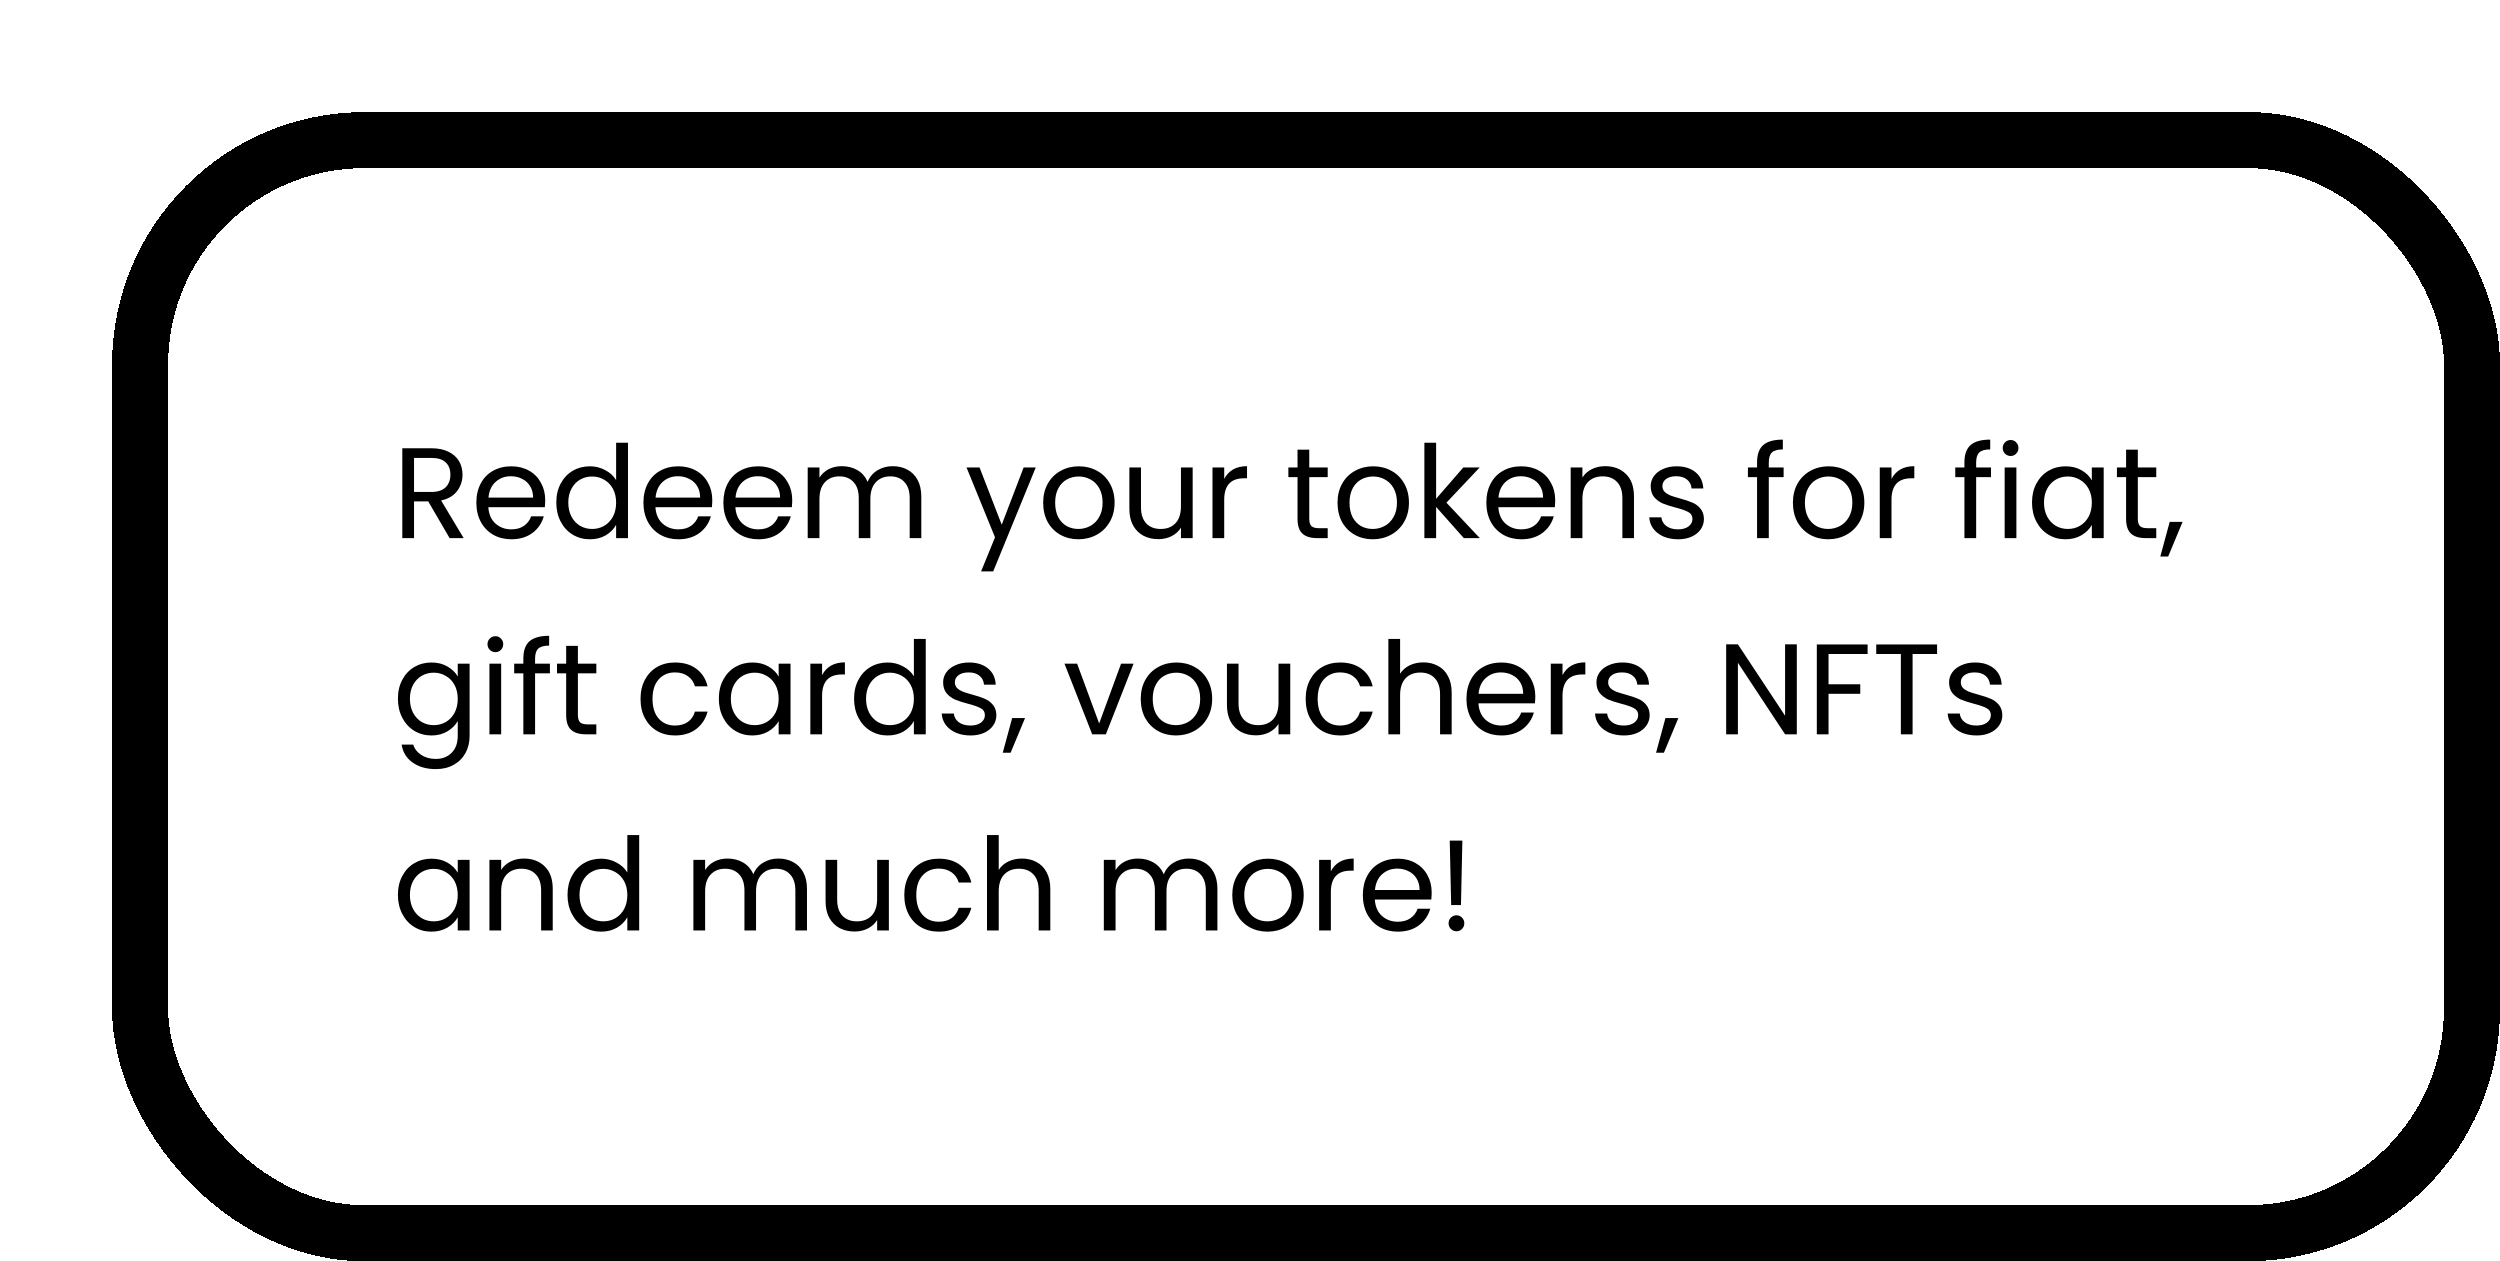<svg width="446" height="225" viewBox="0 0 446 225" fill="none" xmlns="http://www.w3.org/2000/svg">
    <g filter="url(#filter0_d_0_951)">
    <rect width="426" height="205" rx="45" fill="white" shape-rendering="crispEdges"/>
    <rect x="5" y="5" width="416" height="195" rx="40" stroke="black" stroke-width="10" shape-rendering="crispEdges"/>
    <path d="M60.212 76L56.394 69.445H53.864V76H51.771V59.969H56.946C58.157 59.969 59.177 60.176 60.005 60.59C60.848 61.004 61.477 61.564 61.891 62.269C62.305 62.974 62.512 63.779 62.512 64.684C62.512 65.788 62.19 66.762 61.546 67.605C60.917 68.448 59.967 69.008 58.694 69.284L62.719 76H60.212ZM53.864 67.766H56.946C58.081 67.766 58.932 67.49 59.499 66.938C60.066 66.371 60.35 65.619 60.35 64.684C60.35 63.733 60.066 62.997 59.499 62.476C58.947 61.955 58.096 61.694 56.946 61.694H53.864V67.766ZM77.264 69.215C77.264 69.614 77.241 70.035 77.195 70.48H67.121C67.198 71.722 67.62 72.696 68.386 73.401C69.168 74.091 70.111 74.436 71.215 74.436C72.12 74.436 72.871 74.229 73.469 73.815C74.082 73.386 74.512 72.818 74.757 72.113H77.011C76.674 73.324 75.999 74.313 74.987 75.08C73.975 75.831 72.718 76.207 71.215 76.207C70.019 76.207 68.946 75.939 67.995 75.402C67.06 74.865 66.324 74.106 65.787 73.125C65.251 72.128 64.982 70.978 64.982 69.675C64.982 68.372 65.243 67.229 65.764 66.248C66.285 65.267 67.014 64.515 67.949 63.994C68.9 63.457 69.989 63.189 71.215 63.189C72.411 63.189 73.469 63.45 74.389 63.971C75.309 64.492 76.014 65.213 76.505 66.133C77.011 67.038 77.264 68.065 77.264 69.215ZM75.102 68.778C75.102 67.981 74.926 67.298 74.573 66.731C74.221 66.148 73.737 65.711 73.124 65.42C72.526 65.113 71.859 64.96 71.123 64.96C70.065 64.96 69.16 65.297 68.409 65.972C67.673 66.647 67.251 67.582 67.144 68.778H75.102ZM79.245 69.652C79.245 68.364 79.505 67.237 80.027 66.271C80.548 65.29 81.261 64.531 82.166 63.994C83.086 63.457 84.113 63.189 85.248 63.189C86.229 63.189 87.141 63.419 87.985 63.879C88.828 64.324 89.472 64.914 89.917 65.65V58.98H92.033V76H89.917V73.631C89.503 74.382 88.889 75.003 88.077 75.494C87.264 75.969 86.314 76.207 85.225 76.207C84.106 76.207 83.086 75.931 82.166 75.379C81.261 74.827 80.548 74.053 80.027 73.056C79.505 72.059 79.245 70.925 79.245 69.652ZM89.917 69.675C89.917 68.724 89.725 67.896 89.342 67.191C88.959 66.486 88.437 65.949 87.778 65.581C87.134 65.198 86.421 65.006 85.639 65.006C84.857 65.006 84.144 65.19 83.5 65.558C82.856 65.926 82.342 66.463 81.959 67.168C81.576 67.873 81.384 68.701 81.384 69.652C81.384 70.618 81.576 71.461 81.959 72.182C82.342 72.887 82.856 73.432 83.5 73.815C84.144 74.183 84.857 74.367 85.639 74.367C86.421 74.367 87.134 74.183 87.778 73.815C88.437 73.432 88.959 72.887 89.342 72.182C89.725 71.461 89.917 70.626 89.917 69.675ZM107.07 69.215C107.07 69.614 107.047 70.035 107.001 70.48H96.927C97.004 71.722 97.425 72.696 98.192 73.401C98.974 74.091 99.917 74.436 101.021 74.436C101.925 74.436 102.677 74.229 103.275 73.815C103.888 73.386 104.317 72.818 104.563 72.113H106.817C106.479 73.324 105.805 74.313 104.793 75.08C103.781 75.831 102.523 76.207 101.021 76.207C99.825 76.207 98.751 75.939 97.801 75.402C96.865 74.865 96.129 74.106 95.593 73.125C95.056 72.128 94.788 70.978 94.788 69.675C94.788 68.372 95.049 67.229 95.57 66.248C96.091 65.267 96.82 64.515 97.755 63.994C98.706 63.457 99.794 63.189 101.021 63.189C102.217 63.189 103.275 63.45 104.195 63.971C105.115 64.492 105.82 65.213 106.311 66.133C106.817 67.038 107.07 68.065 107.07 69.215ZM104.908 68.778C104.908 67.981 104.731 67.298 104.379 66.731C104.026 66.148 103.543 65.711 102.93 65.42C102.332 65.113 101.665 64.96 100.929 64.96C99.871 64.96 98.966 65.297 98.215 65.972C97.479 66.647 97.057 67.582 96.95 68.778H104.908ZM121.333 69.215C121.333 69.614 121.31 70.035 121.264 70.48H111.19C111.266 71.722 111.688 72.696 112.455 73.401C113.237 74.091 114.18 74.436 115.284 74.436C116.188 74.436 116.94 74.229 117.538 73.815C118.151 73.386 118.58 72.818 118.826 72.113H121.08C120.742 73.324 120.068 74.313 119.056 75.08C118.044 75.831 116.786 76.207 115.284 76.207C114.088 76.207 113.014 75.939 112.064 75.402C111.128 74.865 110.392 74.106 109.856 73.125C109.319 72.128 109.051 70.978 109.051 69.675C109.051 68.372 109.311 67.229 109.833 66.248C110.354 65.267 111.082 64.515 112.018 63.994C112.968 63.457 114.057 63.189 115.284 63.189C116.48 63.189 117.538 63.45 118.458 63.971C119.378 64.492 120.083 65.213 120.574 66.133C121.08 67.038 121.333 68.065 121.333 69.215ZM119.171 68.778C119.171 67.981 118.994 67.298 118.642 66.731C118.289 66.148 117.806 65.711 117.193 65.42C116.595 65.113 115.928 64.96 115.192 64.96C114.134 64.96 113.229 65.297 112.478 65.972C111.742 66.647 111.32 67.582 111.213 68.778H119.171ZM139.252 63.166C140.234 63.166 141.108 63.373 141.874 63.787C142.641 64.186 143.247 64.791 143.691 65.604C144.136 66.417 144.358 67.406 144.358 68.571V76H142.288V68.87C142.288 67.613 141.974 66.654 141.345 65.995C140.732 65.32 139.896 64.983 138.838 64.983C137.75 64.983 136.883 65.336 136.239 66.041C135.595 66.731 135.273 67.735 135.273 69.054V76H133.203V68.87C133.203 67.613 132.889 66.654 132.26 65.995C131.647 65.32 130.811 64.983 129.753 64.983C128.665 64.983 127.798 65.336 127.154 66.041C126.51 66.731 126.188 67.735 126.188 69.054V76H124.095V63.396H126.188V65.213C126.602 64.554 127.154 64.048 127.844 63.695C128.55 63.342 129.324 63.166 130.167 63.166C131.225 63.166 132.161 63.404 132.973 63.879C133.786 64.354 134.392 65.052 134.79 65.972C135.143 65.083 135.726 64.393 136.538 63.902C137.351 63.411 138.256 63.166 139.252 63.166ZM164.779 63.396L157.189 81.934H155.027L157.511 75.862L152.428 63.396H154.751L158.707 73.608L162.617 63.396H164.779ZM172.38 76.207C171.2 76.207 170.126 75.939 169.16 75.402C168.21 74.865 167.458 74.106 166.906 73.125C166.37 72.128 166.101 70.978 166.101 69.675C166.101 68.387 166.377 67.252 166.929 66.271C167.497 65.274 168.263 64.515 169.229 63.994C170.195 63.457 171.276 63.189 172.472 63.189C173.668 63.189 174.749 63.457 175.715 63.994C176.681 64.515 177.44 65.267 177.992 66.248C178.56 67.229 178.843 68.372 178.843 69.675C178.843 70.978 178.552 72.128 177.969 73.125C177.402 74.106 176.628 74.865 175.646 75.402C174.665 75.939 173.576 76.207 172.38 76.207ZM172.38 74.367C173.132 74.367 173.837 74.191 174.496 73.838C175.156 73.485 175.685 72.956 176.083 72.251C176.497 71.546 176.704 70.687 176.704 69.675C176.704 68.663 176.505 67.804 176.106 67.099C175.708 66.394 175.186 65.872 174.542 65.535C173.898 65.182 173.201 65.006 172.449 65.006C171.683 65.006 170.977 65.182 170.333 65.535C169.705 65.872 169.199 66.394 168.815 67.099C168.432 67.804 168.24 68.663 168.24 69.675C168.24 70.702 168.424 71.569 168.792 72.274C169.176 72.979 169.682 73.508 170.31 73.861C170.939 74.198 171.629 74.367 172.38 74.367ZM192.773 63.396V76H190.68V74.137C190.282 74.781 189.722 75.287 189.001 75.655C188.296 76.008 187.514 76.184 186.655 76.184C185.674 76.184 184.792 75.985 184.01 75.586C183.228 75.172 182.607 74.559 182.147 73.746C181.703 72.933 181.48 71.944 181.48 70.779V63.396H183.55V70.503C183.55 71.745 183.865 72.703 184.493 73.378C185.122 74.037 185.981 74.367 187.069 74.367C188.189 74.367 189.07 74.022 189.714 73.332C190.358 72.642 190.68 71.638 190.68 70.319V63.396H192.773ZM198.4 65.443C198.768 64.722 199.289 64.163 199.964 63.764C200.654 63.365 201.49 63.166 202.471 63.166V65.328H201.919C199.573 65.328 198.4 66.601 198.4 69.146V76H196.307V63.396H198.4V65.443ZM213.572 65.121V72.55C213.572 73.163 213.702 73.6 213.963 73.861C214.224 74.106 214.676 74.229 215.32 74.229H216.861V76H214.975C213.81 76 212.936 75.732 212.353 75.195C211.77 74.658 211.479 73.777 211.479 72.55V65.121H209.846V63.396H211.479V60.222H213.572V63.396H216.861V65.121H213.572ZM224.894 76.207C223.713 76.207 222.64 75.939 221.674 75.402C220.723 74.865 219.972 74.106 219.42 73.125C218.883 72.128 218.615 70.978 218.615 69.675C218.615 68.387 218.891 67.252 219.443 66.271C220.01 65.274 220.777 64.515 221.743 63.994C222.709 63.457 223.79 63.189 224.986 63.189C226.182 63.189 227.263 63.457 228.229 63.994C229.195 64.515 229.954 65.267 230.506 66.248C231.073 67.229 231.357 68.372 231.357 69.675C231.357 70.978 231.066 72.128 230.483 73.125C229.916 74.106 229.141 74.865 228.16 75.402C227.179 75.939 226.09 76.207 224.894 76.207ZM224.894 74.367C225.645 74.367 226.351 74.191 227.01 73.838C227.669 73.485 228.198 72.956 228.597 72.251C229.011 71.546 229.218 70.687 229.218 69.675C229.218 68.663 229.019 67.804 228.62 67.099C228.221 66.394 227.7 65.872 227.056 65.535C226.412 65.182 225.714 65.006 224.963 65.006C224.196 65.006 223.491 65.182 222.847 65.535C222.218 65.872 221.712 66.394 221.329 67.099C220.946 67.804 220.754 68.663 220.754 69.675C220.754 70.702 220.938 71.569 221.306 72.274C221.689 72.979 222.195 73.508 222.824 73.861C223.453 74.198 224.143 74.367 224.894 74.367ZM241.147 76L236.202 70.434V76H234.109V58.98H236.202V68.985L241.055 63.396H243.976L238.042 69.675L243.999 76H241.147ZM257.446 69.215C257.446 69.614 257.423 70.035 257.377 70.48H247.303C247.379 71.722 247.801 72.696 248.568 73.401C249.35 74.091 250.293 74.436 251.397 74.436C252.301 74.436 253.053 74.229 253.651 73.815C254.264 73.386 254.693 72.818 254.939 72.113H257.193C256.855 73.324 256.181 74.313 255.169 75.08C254.157 75.831 252.899 76.207 251.397 76.207C250.201 76.207 249.127 75.939 248.177 75.402C247.241 74.865 246.505 74.106 245.969 73.125C245.432 72.128 245.164 70.978 245.164 69.675C245.164 68.372 245.424 67.229 245.946 66.248C246.467 65.267 247.195 64.515 248.131 63.994C249.081 63.457 250.17 63.189 251.397 63.189C252.593 63.189 253.651 63.45 254.571 63.971C255.491 64.492 256.196 65.213 256.687 66.133C257.193 67.038 257.446 68.065 257.446 69.215ZM255.284 68.778C255.284 67.981 255.107 67.298 254.755 66.731C254.402 66.148 253.919 65.711 253.306 65.42C252.708 65.113 252.041 64.96 251.305 64.96C250.247 64.96 249.342 65.297 248.591 65.972C247.855 66.647 247.433 67.582 247.326 68.778H255.284ZM266.35 63.166C267.883 63.166 269.125 63.634 270.076 64.569C271.026 65.489 271.502 66.823 271.502 68.571V76H269.432V68.87C269.432 67.613 269.117 66.654 268.489 65.995C267.86 65.32 267.001 64.983 265.913 64.983C264.809 64.983 263.927 65.328 263.268 66.018C262.624 66.708 262.302 67.712 262.302 69.031V76H260.209V63.396H262.302V65.19C262.716 64.546 263.275 64.048 263.981 63.695C264.701 63.342 265.491 63.166 266.35 63.166ZM279.382 76.207C278.416 76.207 277.55 76.046 276.783 75.724C276.017 75.387 275.411 74.927 274.966 74.344C274.522 73.746 274.276 73.064 274.23 72.297H276.392C276.454 72.926 276.745 73.439 277.266 73.838C277.803 74.237 278.501 74.436 279.359 74.436C280.157 74.436 280.785 74.26 281.245 73.907C281.705 73.554 281.935 73.11 281.935 72.573C281.935 72.021 281.69 71.615 281.199 71.354C280.709 71.078 279.95 70.81 278.922 70.549C277.987 70.304 277.22 70.058 276.622 69.813C276.04 69.552 275.534 69.177 275.104 68.686C274.69 68.18 274.483 67.521 274.483 66.708C274.483 66.064 274.675 65.474 275.058 64.937C275.442 64.4 275.986 63.979 276.691 63.672C277.397 63.35 278.202 63.189 279.106 63.189C280.502 63.189 281.629 63.542 282.487 64.247C283.346 64.952 283.806 65.918 283.867 67.145H281.774C281.728 66.486 281.46 65.957 280.969 65.558C280.494 65.159 279.85 64.96 279.037 64.96C278.286 64.96 277.688 65.121 277.243 65.443C276.799 65.765 276.576 66.187 276.576 66.708C276.576 67.122 276.707 67.467 276.967 67.743C277.243 68.004 277.581 68.218 277.979 68.387C278.393 68.54 278.961 68.717 279.681 68.916C280.586 69.161 281.322 69.407 281.889 69.652C282.457 69.882 282.94 70.235 283.338 70.71C283.752 71.185 283.967 71.806 283.982 72.573C283.982 73.263 283.791 73.884 283.407 74.436C283.024 74.988 282.48 75.425 281.774 75.747C281.084 76.054 280.287 76.207 279.382 76.207ZM298.198 65.121H295.553V76H293.46V65.121H291.827V63.396H293.46V62.499C293.46 61.088 293.82 60.061 294.541 59.417C295.277 58.758 296.45 58.428 298.06 58.428V60.176C297.14 60.176 296.488 60.36 296.105 60.728C295.737 61.081 295.553 61.671 295.553 62.499V63.396H298.198V65.121ZM306.135 76.207C304.955 76.207 303.881 75.939 302.915 75.402C301.965 74.865 301.213 74.106 300.661 73.125C300.125 72.128 299.856 70.978 299.856 69.675C299.856 68.387 300.132 67.252 300.684 66.271C301.252 65.274 302.018 64.515 302.984 63.994C303.95 63.457 305.031 63.189 306.227 63.189C307.423 63.189 308.504 63.457 309.47 63.994C310.436 64.515 311.195 65.267 311.747 66.248C312.315 67.229 312.598 68.372 312.598 69.675C312.598 70.978 312.307 72.128 311.724 73.125C311.157 74.106 310.383 74.865 309.401 75.402C308.42 75.939 307.331 76.207 306.135 76.207ZM306.135 74.367C306.887 74.367 307.592 74.191 308.251 73.838C308.911 73.485 309.44 72.956 309.838 72.251C310.252 71.546 310.459 70.687 310.459 69.675C310.459 68.663 310.26 67.804 309.861 67.099C309.463 66.394 308.941 65.872 308.297 65.535C307.653 65.182 306.956 65.006 306.204 65.006C305.438 65.006 304.732 65.182 304.088 65.535C303.46 65.872 302.954 66.394 302.57 67.099C302.187 67.804 301.995 68.663 301.995 69.675C301.995 70.702 302.179 71.569 302.547 72.274C302.931 72.979 303.437 73.508 304.065 73.861C304.694 74.198 305.384 74.367 306.135 74.367ZM317.443 65.443C317.811 64.722 318.332 64.163 319.007 63.764C319.697 63.365 320.533 63.166 321.514 63.166V65.328H320.962C318.616 65.328 317.443 66.601 317.443 69.146V76H315.35V63.396H317.443V65.443ZM335.191 65.121H332.546V76H330.453V65.121H328.82V63.396H330.453V62.499C330.453 61.088 330.813 60.061 331.534 59.417C332.27 58.758 333.443 58.428 335.053 58.428V60.176C334.133 60.176 333.481 60.36 333.098 60.728C332.73 61.081 332.546 61.671 332.546 62.499V63.396H335.191V65.121ZM338.712 61.349C338.314 61.349 337.976 61.211 337.7 60.935C337.424 60.659 337.286 60.322 337.286 59.923C337.286 59.524 337.424 59.187 337.7 58.911C337.976 58.635 338.314 58.497 338.712 58.497C339.096 58.497 339.418 58.635 339.678 58.911C339.954 59.187 340.092 59.524 340.092 59.923C340.092 60.322 339.954 60.659 339.678 60.935C339.418 61.211 339.096 61.349 338.712 61.349ZM339.724 63.396V76H337.631V63.396H339.724ZM342.51 69.652C342.51 68.364 342.77 67.237 343.292 66.271C343.813 65.29 344.526 64.531 345.431 63.994C346.351 63.457 347.37 63.189 348.49 63.189C349.594 63.189 350.552 63.427 351.365 63.902C352.177 64.377 352.783 64.975 353.182 65.696V63.396H355.298V76H353.182V73.654C352.768 74.39 352.147 75.003 351.319 75.494C350.506 75.969 349.555 76.207 348.467 76.207C347.347 76.207 346.335 75.931 345.431 75.379C344.526 74.827 343.813 74.053 343.292 73.056C342.77 72.059 342.51 70.925 342.51 69.652ZM353.182 69.675C353.182 68.724 352.99 67.896 352.607 67.191C352.223 66.486 351.702 65.949 351.043 65.581C350.399 65.198 349.686 65.006 348.904 65.006C348.122 65.006 347.409 65.19 346.765 65.558C346.121 65.926 345.607 66.463 345.224 67.168C344.84 67.873 344.649 68.701 344.649 69.652C344.649 70.618 344.84 71.461 345.224 72.182C345.607 72.887 346.121 73.432 346.765 73.815C347.409 74.183 348.122 74.367 348.904 74.367C349.686 74.367 350.399 74.183 351.043 73.815C351.702 73.432 352.223 72.887 352.607 72.182C352.99 71.461 353.182 70.626 353.182 69.675ZM361.387 65.121V72.55C361.387 73.163 361.518 73.6 361.778 73.861C362.039 74.106 362.491 74.229 363.135 74.229H364.676V76H362.79C361.625 76 360.751 75.732 360.168 75.195C359.586 74.658 359.294 73.777 359.294 72.55V65.121H357.661V63.396H359.294V60.222H361.387V63.396H364.676V65.121H361.387ZM369.374 73.102L366.798 79.289H365.395L367.074 73.102H369.374ZM56.969 98.189C58.058 98.189 59.008 98.427 59.821 98.902C60.649 99.377 61.262 99.975 61.661 100.696V98.396H63.777V111.276C63.777 112.426 63.532 113.446 63.041 114.335C62.55 115.24 61.845 115.945 60.925 116.451C60.02 116.957 58.962 117.21 57.751 117.21C56.095 117.21 54.715 116.819 53.611 116.037C52.507 115.255 51.855 114.189 51.656 112.84H53.726C53.956 113.607 54.431 114.22 55.152 114.68C55.873 115.155 56.739 115.393 57.751 115.393C58.901 115.393 59.836 115.033 60.557 114.312C61.293 113.591 61.661 112.579 61.661 111.276V108.631C61.247 109.367 60.634 109.98 59.821 110.471C59.008 110.962 58.058 111.207 56.969 111.207C55.85 111.207 54.83 110.931 53.91 110.379C53.005 109.827 52.292 109.053 51.771 108.056C51.25 107.059 50.989 105.925 50.989 104.652C50.989 103.364 51.25 102.237 51.771 101.271C52.292 100.29 53.005 99.531 53.91 98.994C54.83 98.457 55.85 98.189 56.969 98.189ZM61.661 104.675C61.661 103.724 61.469 102.896 61.086 102.191C60.703 101.486 60.181 100.949 59.522 100.581C58.878 100.198 58.165 100.006 57.383 100.006C56.601 100.006 55.888 100.19 55.244 100.558C54.6 100.926 54.086 101.463 53.703 102.168C53.32 102.873 53.128 103.701 53.128 104.652C53.128 105.618 53.32 106.461 53.703 107.182C54.086 107.887 54.6 108.432 55.244 108.815C55.888 109.183 56.601 109.367 57.383 109.367C58.165 109.367 58.878 109.183 59.522 108.815C60.181 108.432 60.703 107.887 61.086 107.182C61.469 106.461 61.661 105.626 61.661 104.675ZM68.395 96.349C67.996 96.349 67.659 96.211 67.383 95.935C67.107 95.659 66.969 95.322 66.969 94.923C66.969 94.524 67.107 94.187 67.383 93.911C67.659 93.635 67.996 93.497 68.395 93.497C68.778 93.497 69.1 93.635 69.361 93.911C69.637 94.187 69.775 94.524 69.775 94.923C69.775 95.322 69.637 95.659 69.361 95.935C69.1 96.211 68.778 96.349 68.395 96.349ZM69.407 98.396V111H67.314V98.396H69.407ZM78.103 100.121H75.458V111H73.365V100.121H71.732V98.396H73.365V97.499C73.365 96.088 73.725 95.061 74.446 94.417C75.182 93.758 76.355 93.428 77.965 93.428V95.176C77.045 95.176 76.394 95.36 76.01 95.728C75.642 96.081 75.458 96.671 75.458 97.499V98.396H78.103V100.121ZM83.097 100.121V107.55C83.097 108.163 83.227 108.6 83.487 108.861C83.748 109.106 84.201 109.229 84.844 109.229H86.385V111H84.499C83.334 111 82.46 110.732 81.877 110.195C81.295 109.658 81.004 108.777 81.004 107.55V100.121H79.371V98.396H81.004V95.222H83.097V98.396H86.385V100.121H83.097ZM94.271 104.675C94.271 103.372 94.532 102.237 95.053 101.271C95.575 100.29 96.295 99.531 97.215 98.994C98.151 98.457 99.216 98.189 100.412 98.189C101.961 98.189 103.234 98.565 104.23 99.316C105.242 100.067 105.909 101.11 106.231 102.444H103.977C103.763 101.677 103.341 101.072 102.712 100.627C102.099 100.182 101.332 99.96 100.412 99.96C99.216 99.96 98.25 100.374 97.514 101.202C96.778 102.015 96.41 103.172 96.41 104.675C96.41 106.193 96.778 107.366 97.514 108.194C98.25 109.022 99.216 109.436 100.412 109.436C101.332 109.436 102.099 109.221 102.712 108.792C103.326 108.363 103.747 107.749 103.977 106.952H106.231C105.894 108.24 105.219 109.275 104.207 110.057C103.195 110.824 101.93 111.207 100.412 111.207C99.216 111.207 98.151 110.939 97.215 110.402C96.295 109.865 95.575 109.106 95.053 108.125C94.532 107.144 94.271 105.994 94.271 104.675ZM108.242 104.652C108.242 103.364 108.503 102.237 109.024 101.271C109.545 100.29 110.258 99.531 111.163 98.994C112.083 98.457 113.103 98.189 114.222 98.189C115.326 98.189 116.284 98.427 117.097 98.902C117.91 99.377 118.515 99.975 118.914 100.696V98.396H121.03V111H118.914V108.654C118.5 109.39 117.879 110.003 117.051 110.494C116.238 110.969 115.288 111.207 114.199 111.207C113.08 111.207 112.068 110.931 111.163 110.379C110.258 109.827 109.545 109.053 109.024 108.056C108.503 107.059 108.242 105.925 108.242 104.652ZM118.914 104.675C118.914 103.724 118.722 102.896 118.339 102.191C117.956 101.486 117.434 100.949 116.775 100.581C116.131 100.198 115.418 100.006 114.636 100.006C113.854 100.006 113.141 100.19 112.497 100.558C111.853 100.926 111.339 101.463 110.956 102.168C110.573 102.873 110.381 103.701 110.381 104.652C110.381 105.618 110.573 106.461 110.956 107.182C111.339 107.887 111.853 108.432 112.497 108.815C113.141 109.183 113.854 109.367 114.636 109.367C115.418 109.367 116.131 109.183 116.775 108.815C117.434 108.432 117.956 107.887 118.339 107.182C118.722 106.461 118.914 105.626 118.914 104.675ZM126.66 100.443C127.028 99.722 127.549 99.163 128.224 98.764C128.914 98.365 129.75 98.166 130.731 98.166V100.328H130.179C127.833 100.328 126.66 101.601 126.66 104.146V111H124.567V98.396H126.66V100.443ZM132.365 104.652C132.365 103.364 132.626 102.237 133.147 101.271C133.668 100.29 134.381 99.531 135.286 98.994C136.206 98.457 137.233 98.189 138.368 98.189C139.349 98.189 140.262 98.419 141.105 98.879C141.948 99.324 142.592 99.914 143.037 100.65V93.98H145.153V111H143.037V108.631C142.623 109.382 142.01 110.003 141.197 110.494C140.384 110.969 139.434 111.207 138.345 111.207C137.226 111.207 136.206 110.931 135.286 110.379C134.381 109.827 133.668 109.053 133.147 108.056C132.626 107.059 132.365 105.925 132.365 104.652ZM143.037 104.675C143.037 103.724 142.845 102.896 142.462 102.191C142.079 101.486 141.557 100.949 140.898 100.581C140.254 100.198 139.541 100.006 138.759 100.006C137.977 100.006 137.264 100.19 136.62 100.558C135.976 100.926 135.462 101.463 135.079 102.168C134.696 102.873 134.504 103.701 134.504 104.652C134.504 105.618 134.696 106.461 135.079 107.182C135.462 107.887 135.976 108.432 136.62 108.815C137.264 109.183 137.977 109.367 138.759 109.367C139.541 109.367 140.254 109.183 140.898 108.815C141.557 108.432 142.079 107.887 142.462 107.182C142.845 106.461 143.037 105.626 143.037 104.675ZM153.152 111.207C152.186 111.207 151.32 111.046 150.553 110.724C149.786 110.387 149.181 109.927 148.736 109.344C148.291 108.746 148.046 108.064 148 107.297H150.162C150.223 107.926 150.515 108.439 151.036 108.838C151.573 109.237 152.27 109.436 153.129 109.436C153.926 109.436 154.555 109.26 155.015 108.907C155.475 108.554 155.705 108.11 155.705 107.573C155.705 107.021 155.46 106.615 154.969 106.354C154.478 106.078 153.719 105.81 152.692 105.549C151.757 105.304 150.99 105.058 150.392 104.813C149.809 104.552 149.303 104.177 148.874 103.686C148.46 103.18 148.253 102.521 148.253 101.708C148.253 101.064 148.445 100.474 148.828 99.937C149.211 99.4 149.756 98.979 150.461 98.672C151.166 98.35 151.971 98.189 152.876 98.189C154.271 98.189 155.398 98.542 156.257 99.247C157.116 99.952 157.576 100.918 157.637 102.145H155.544C155.498 101.486 155.23 100.957 154.739 100.558C154.264 100.159 153.62 99.96 152.807 99.96C152.056 99.96 151.458 100.121 151.013 100.443C150.568 100.765 150.346 101.187 150.346 101.708C150.346 102.122 150.476 102.467 150.737 102.743C151.013 103.004 151.35 103.218 151.749 103.387C152.163 103.54 152.73 103.717 153.451 103.916C154.356 104.161 155.092 104.407 155.659 104.652C156.226 104.882 156.709 105.235 157.108 105.71C157.522 106.185 157.737 106.806 157.752 107.573C157.752 108.263 157.56 108.884 157.177 109.436C156.794 109.988 156.249 110.425 155.544 110.747C154.854 111.054 154.057 111.207 153.152 111.207ZM162.869 108.102L160.293 114.289H158.89L160.569 108.102H162.869ZM176.09 109.068L180 98.396H182.231L177.286 111H174.848L169.903 98.396H172.157L176.09 109.068ZM189.788 111.207C188.607 111.207 187.534 110.939 186.568 110.402C185.617 109.865 184.866 109.106 184.314 108.125C183.777 107.128 183.509 105.978 183.509 104.675C183.509 103.387 183.785 102.252 184.337 101.271C184.904 100.274 185.671 99.515 186.637 98.994C187.603 98.457 188.684 98.189 189.88 98.189C191.076 98.189 192.157 98.457 193.123 98.994C194.089 99.515 194.848 100.267 195.4 101.248C195.967 102.229 196.251 103.372 196.251 104.675C196.251 105.978 195.959 107.128 195.377 108.125C194.809 109.106 194.035 109.865 193.054 110.402C192.072 110.939 190.984 111.207 189.788 111.207ZM189.788 109.367C190.539 109.367 191.244 109.191 191.904 108.838C192.563 108.485 193.092 107.956 193.491 107.251C193.905 106.546 194.112 105.687 194.112 104.675C194.112 103.663 193.912 102.804 193.514 102.099C193.115 101.394 192.594 100.872 191.95 100.535C191.306 100.182 190.608 100.006 189.857 100.006C189.09 100.006 188.385 100.182 187.741 100.535C187.112 100.872 186.606 101.394 186.223 102.099C185.839 102.804 185.648 103.663 185.648 104.675C185.648 105.702 185.832 106.569 186.2 107.274C186.583 107.979 187.089 108.508 187.718 108.861C188.346 109.198 189.036 109.367 189.788 109.367ZM210.18 98.396V111H208.087V109.137C207.689 109.781 207.129 110.287 206.408 110.655C205.703 111.008 204.921 111.184 204.062 111.184C203.081 111.184 202.199 110.985 201.417 110.586C200.635 110.172 200.014 109.559 199.554 108.746C199.11 107.933 198.887 106.944 198.887 105.779V98.396H200.957V105.503C200.957 106.745 201.272 107.703 201.9 108.378C202.529 109.037 203.388 109.367 204.476 109.367C205.596 109.367 206.477 109.022 207.121 108.332C207.765 107.642 208.087 106.638 208.087 105.319V98.396H210.18ZM212.932 104.675C212.932 103.372 213.193 102.237 213.714 101.271C214.236 100.29 214.956 99.531 215.876 98.994C216.812 98.457 217.877 98.189 219.073 98.189C220.622 98.189 221.895 98.565 222.891 99.316C223.903 100.067 224.57 101.11 224.892 102.444H222.638C222.424 101.677 222.002 101.072 221.373 100.627C220.76 100.182 219.993 99.96 219.073 99.96C217.877 99.96 216.911 100.374 216.175 101.202C215.439 102.015 215.071 103.172 215.071 104.675C215.071 106.193 215.439 107.366 216.175 108.194C216.911 109.022 217.877 109.436 219.073 109.436C219.993 109.436 220.76 109.221 221.373 108.792C221.987 108.363 222.408 107.749 222.638 106.952H224.892C224.555 108.24 223.88 109.275 222.868 110.057C221.856 110.824 220.591 111.207 219.073 111.207C217.877 111.207 216.812 110.939 215.876 110.402C214.956 109.865 214.236 109.106 213.714 108.125C213.193 107.144 212.932 105.994 212.932 104.675ZM233.941 98.166C234.892 98.166 235.75 98.373 236.517 98.787C237.284 99.186 237.882 99.791 238.311 100.604C238.756 101.417 238.978 102.406 238.978 103.571V111H236.908V103.87C236.908 102.613 236.594 101.654 235.965 100.995C235.336 100.32 234.478 99.983 233.389 99.983C232.285 99.983 231.403 100.328 230.744 101.018C230.1 101.708 229.778 102.712 229.778 104.031V111H227.685V93.98H229.778V100.19C230.192 99.546 230.759 99.048 231.48 98.695C232.216 98.342 233.036 98.166 233.941 98.166ZM253.897 104.215C253.897 104.614 253.874 105.035 253.828 105.48H243.754C243.831 106.722 244.252 107.696 245.019 108.401C245.801 109.091 246.744 109.436 247.848 109.436C248.753 109.436 249.504 109.229 250.102 108.815C250.715 108.386 251.145 107.818 251.39 107.113H253.644C253.307 108.324 252.632 109.313 251.62 110.08C250.608 110.831 249.351 111.207 247.848 111.207C246.652 111.207 245.579 110.939 244.628 110.402C243.693 109.865 242.957 109.106 242.42 108.125C241.883 107.128 241.615 105.978 241.615 104.675C241.615 103.372 241.876 102.229 242.397 101.248C242.918 100.267 243.647 99.515 244.582 98.994C245.533 98.457 246.621 98.189 247.848 98.189C249.044 98.189 250.102 98.45 251.022 98.971C251.942 99.492 252.647 100.213 253.138 101.133C253.644 102.038 253.897 103.065 253.897 104.215ZM251.735 103.778C251.735 102.981 251.559 102.298 251.206 101.731C250.853 101.148 250.37 100.711 249.757 100.42C249.159 100.113 248.492 99.96 247.756 99.96C246.698 99.96 245.793 100.297 245.042 100.972C244.306 101.647 243.884 102.582 243.777 103.778H251.735ZM258.753 100.443C259.121 99.722 259.642 99.163 260.317 98.764C261.007 98.365 261.842 98.166 262.824 98.166V100.328H262.272C259.926 100.328 258.753 101.601 258.753 104.146V111H256.66V98.396H258.753V100.443ZM269.702 111.207C268.736 111.207 267.869 111.046 267.103 110.724C266.336 110.387 265.73 109.927 265.286 109.344C264.841 108.746 264.596 108.064 264.55 107.297H266.712C266.773 107.926 267.064 108.439 267.586 108.838C268.122 109.237 268.82 109.436 269.679 109.436C270.476 109.436 271.105 109.26 271.565 108.907C272.025 108.554 272.255 108.11 272.255 107.573C272.255 107.021 272.009 106.615 271.519 106.354C271.028 106.078 270.269 105.81 269.242 105.549C268.306 105.304 267.54 105.058 266.942 104.813C266.359 104.552 265.853 104.177 265.424 103.686C265.01 103.18 264.803 102.521 264.803 101.708C264.803 101.064 264.994 100.474 265.378 99.937C265.761 99.4 266.305 98.979 267.011 98.672C267.716 98.35 268.521 98.189 269.426 98.189C270.821 98.189 271.948 98.542 272.807 99.247C273.665 99.952 274.125 100.918 274.187 102.145H272.094C272.048 101.486 271.779 100.957 271.289 100.558C270.813 100.159 270.169 99.96 269.357 99.96C268.605 99.96 268.007 100.121 267.563 100.443C267.118 100.765 266.896 101.187 266.896 101.708C266.896 102.122 267.026 102.467 267.287 102.743C267.563 103.004 267.9 103.218 268.299 103.387C268.713 103.54 269.28 103.717 270.001 103.916C270.905 104.161 271.641 104.407 272.209 104.652C272.776 104.882 273.259 105.235 273.658 105.71C274.072 106.185 274.286 106.806 274.302 107.573C274.302 108.263 274.11 108.884 273.727 109.436C273.343 109.988 272.799 110.425 272.094 110.747C271.404 111.054 270.606 111.207 269.702 111.207ZM279.418 108.102L276.842 114.289H275.439L277.118 108.102H279.418ZM300.552 111H298.459L290.041 98.235V111H287.948V94.946H290.041L298.459 107.688V94.946H300.552V111ZM313.182 94.969V96.671H306.213V102.076H311.871V103.778H306.213V111H304.12V94.969H313.182ZM325.576 94.969V96.671H321.206V111H319.113V96.671H314.72V94.969H325.576ZM332.615 111.207C331.649 111.207 330.783 111.046 330.016 110.724C329.249 110.387 328.644 109.927 328.199 109.344C327.754 108.746 327.509 108.064 327.463 107.297H329.625C329.686 107.926 329.978 108.439 330.499 108.838C331.036 109.237 331.733 109.436 332.592 109.436C333.389 109.436 334.018 109.26 334.478 108.907C334.938 108.554 335.168 108.11 335.168 107.573C335.168 107.021 334.923 106.615 334.432 106.354C333.941 106.078 333.182 105.81 332.155 105.549C331.22 105.304 330.453 105.058 329.855 104.813C329.272 104.552 328.766 104.177 328.337 103.686C327.923 103.18 327.716 102.521 327.716 101.708C327.716 101.064 327.908 100.474 328.291 99.937C328.674 99.4 329.219 98.979 329.924 98.672C330.629 98.35 331.434 98.189 332.339 98.189C333.734 98.189 334.861 98.542 335.72 99.247C336.579 99.952 337.039 100.918 337.1 102.145H335.007C334.961 101.486 334.693 100.957 334.202 100.558C333.727 100.159 333.083 99.96 332.27 99.96C331.519 99.96 330.921 100.121 330.476 100.443C330.031 100.765 329.809 101.187 329.809 101.708C329.809 102.122 329.939 102.467 330.2 102.743C330.476 103.004 330.813 103.218 331.212 103.387C331.626 103.54 332.193 103.717 332.914 103.916C333.819 104.161 334.555 104.407 335.122 104.652C335.689 104.882 336.172 105.235 336.571 105.71C336.985 106.185 337.2 106.806 337.215 107.573C337.215 108.263 337.023 108.884 336.64 109.436C336.257 109.988 335.712 110.425 335.007 110.747C334.317 111.054 333.52 111.207 332.615 111.207ZM50.989 139.652C50.989 138.364 51.25 137.237 51.771 136.271C52.292 135.29 53.005 134.531 53.91 133.994C54.83 133.457 55.85 133.189 56.969 133.189C58.073 133.189 59.031 133.427 59.844 133.902C60.657 134.377 61.262 134.975 61.661 135.696V133.396H63.777V146H61.661V143.654C61.247 144.39 60.626 145.003 59.798 145.494C58.985 145.969 58.035 146.207 56.946 146.207C55.827 146.207 54.815 145.931 53.91 145.379C53.005 144.827 52.292 144.053 51.771 143.056C51.25 142.059 50.989 140.925 50.989 139.652ZM61.661 139.675C61.661 138.724 61.469 137.896 61.086 137.191C60.703 136.486 60.181 135.949 59.522 135.581C58.878 135.198 58.165 135.006 57.383 135.006C56.601 135.006 55.888 135.19 55.244 135.558C54.6 135.926 54.086 136.463 53.703 137.168C53.32 137.873 53.128 138.701 53.128 139.652C53.128 140.618 53.32 141.461 53.703 142.182C54.086 142.887 54.6 143.432 55.244 143.815C55.888 144.183 56.601 144.367 57.383 144.367C58.165 144.367 58.878 144.183 59.522 143.815C60.181 143.432 60.703 142.887 61.086 142.182C61.469 141.461 61.661 140.626 61.661 139.675ZM73.455 133.166C74.988 133.166 76.23 133.634 77.181 134.569C78.132 135.489 78.607 136.823 78.607 138.571V146H76.537V138.87C76.537 137.613 76.223 136.654 75.594 135.995C74.965 135.32 74.107 134.983 73.018 134.983C71.914 134.983 71.032 135.328 70.373 136.018C69.729 136.708 69.407 137.712 69.407 139.031V146H67.314V133.396H69.407V135.19C69.821 134.546 70.381 134.048 71.086 133.695C71.807 133.342 72.596 133.166 73.455 133.166ZM81.244 139.652C81.244 138.364 81.504 137.237 82.026 136.271C82.547 135.29 83.26 134.531 84.165 133.994C85.085 133.457 86.112 133.189 87.247 133.189C88.228 133.189 89.141 133.419 89.984 133.879C90.827 134.324 91.471 134.914 91.916 135.65V128.98H94.032V146H91.916V143.631C91.502 144.382 90.888 145.003 90.076 145.494C89.263 145.969 88.312 146.207 87.224 146.207C86.105 146.207 85.085 145.931 84.165 145.379C83.26 144.827 82.547 144.053 82.026 143.056C81.504 142.059 81.244 140.925 81.244 139.652ZM91.916 139.675C91.916 138.724 91.724 137.896 91.341 137.191C90.957 136.486 90.436 135.949 89.777 135.581C89.133 135.198 88.42 135.006 87.638 135.006C86.856 135.006 86.143 135.19 85.499 135.558C84.855 135.926 84.341 136.463 83.958 137.168C83.575 137.873 83.383 138.701 83.383 139.652C83.383 140.618 83.575 141.461 83.958 142.182C84.341 142.887 84.855 143.432 85.499 143.815C86.143 144.183 86.856 144.367 87.638 144.367C88.42 144.367 89.133 144.183 89.777 143.815C90.436 143.432 90.957 142.887 91.341 142.182C91.724 141.461 91.916 140.626 91.916 139.675ZM118.858 133.166C119.839 133.166 120.713 133.373 121.48 133.787C122.246 134.186 122.852 134.791 123.297 135.604C123.741 136.417 123.964 137.406 123.964 138.571V146H121.894V138.87C121.894 137.613 121.579 136.654 120.951 135.995C120.337 135.32 119.502 134.983 118.444 134.983C117.355 134.983 116.489 135.336 115.845 136.041C115.201 136.731 114.879 137.735 114.879 139.054V146H112.809V138.87C112.809 137.613 112.494 136.654 111.866 135.995C111.252 135.32 110.417 134.983 109.359 134.983C108.27 134.983 107.404 135.336 106.76 136.041C106.116 136.731 105.794 137.735 105.794 139.054V146H103.701V133.396H105.794V135.213C106.208 134.554 106.76 134.048 107.45 133.695C108.155 133.342 108.929 133.166 109.773 133.166C110.831 133.166 111.766 133.404 112.579 133.879C113.391 134.354 113.997 135.052 114.396 135.972C114.748 135.083 115.331 134.393 116.144 133.902C116.956 133.411 117.861 133.166 118.858 133.166ZM138.575 133.396V146H136.482V144.137C136.083 144.781 135.524 145.287 134.803 145.655C134.098 146.008 133.316 146.184 132.457 146.184C131.476 146.184 130.594 145.985 129.812 145.586C129.03 145.172 128.409 144.559 127.949 143.746C127.504 142.933 127.282 141.944 127.282 140.779V133.396H129.352V140.503C129.352 141.745 129.666 142.703 130.295 143.378C130.924 144.037 131.782 144.367 132.871 144.367C133.99 144.367 134.872 144.022 135.516 143.332C136.16 142.642 136.482 141.638 136.482 140.319V133.396H138.575ZM141.327 139.675C141.327 138.372 141.588 137.237 142.109 136.271C142.63 135.29 143.351 134.531 144.271 133.994C145.206 133.457 146.272 133.189 147.468 133.189C149.017 133.189 150.289 133.565 151.286 134.316C152.298 135.067 152.965 136.11 153.287 137.444H151.033C150.818 136.677 150.397 136.072 149.768 135.627C149.155 135.182 148.388 134.96 147.468 134.96C146.272 134.96 145.306 135.374 144.57 136.202C143.834 137.015 143.466 138.172 143.466 139.675C143.466 141.193 143.834 142.366 144.57 143.194C145.306 144.022 146.272 144.436 147.468 144.436C148.388 144.436 149.155 144.221 149.768 143.792C150.381 143.363 150.803 142.749 151.033 141.952H153.287C152.95 143.24 152.275 144.275 151.263 145.057C150.251 145.824 148.986 146.207 147.468 146.207C146.272 146.207 145.206 145.939 144.271 145.402C143.351 144.865 142.63 144.106 142.109 143.125C141.588 142.144 141.327 140.994 141.327 139.675ZM162.336 133.166C163.286 133.166 164.145 133.373 164.912 133.787C165.678 134.186 166.276 134.791 166.706 135.604C167.15 136.417 167.373 137.406 167.373 138.571V146H165.303V138.87C165.303 137.613 164.988 136.654 164.36 135.995C163.731 135.32 162.872 134.983 161.784 134.983C160.68 134.983 159.798 135.328 159.139 136.018C158.495 136.708 158.173 137.712 158.173 139.031V146H156.08V128.98H158.173V135.19C158.587 134.546 159.154 134.048 159.875 133.695C160.611 133.342 161.431 133.166 162.336 133.166ZM192.08 133.166C193.062 133.166 193.936 133.373 194.702 133.787C195.469 134.186 196.075 134.791 196.519 135.604C196.964 136.417 197.186 137.406 197.186 138.571V146H195.116V138.87C195.116 137.613 194.802 136.654 194.173 135.995C193.56 135.32 192.724 134.983 191.666 134.983C190.578 134.983 189.711 135.336 189.067 136.041C188.423 136.731 188.101 137.735 188.101 139.054V146H186.031V138.87C186.031 137.613 185.717 136.654 185.088 135.995C184.475 135.32 183.639 134.983 182.581 134.983C181.493 134.983 180.626 135.336 179.982 136.041C179.338 136.731 179.016 137.735 179.016 139.054V146H176.923V133.396H179.016V135.213C179.43 134.554 179.982 134.048 180.672 133.695C181.378 133.342 182.152 133.166 182.995 133.166C184.053 133.166 184.989 133.404 185.801 133.879C186.614 134.354 187.22 135.052 187.618 135.972C187.971 135.083 188.554 134.393 189.366 133.902C190.179 133.411 191.084 133.166 192.08 133.166ZM206.117 146.207C204.936 146.207 203.863 145.939 202.897 145.402C201.946 144.865 201.195 144.106 200.643 143.125C200.106 142.128 199.838 140.978 199.838 139.675C199.838 138.387 200.114 137.252 200.666 136.271C201.233 135.274 202 134.515 202.966 133.994C203.932 133.457 205.013 133.189 206.209 133.189C207.405 133.189 208.486 133.457 209.452 133.994C210.418 134.515 211.177 135.267 211.729 136.248C212.296 137.229 212.58 138.372 212.58 139.675C212.58 140.978 212.288 142.128 211.706 143.125C211.138 144.106 210.364 144.865 209.383 145.402C208.401 145.939 207.313 146.207 206.117 146.207ZM206.117 144.367C206.868 144.367 207.573 144.191 208.233 143.838C208.892 143.485 209.421 142.956 209.82 142.251C210.234 141.546 210.441 140.687 210.441 139.675C210.441 138.663 210.241 137.804 209.843 137.099C209.444 136.394 208.923 135.872 208.279 135.535C207.635 135.182 206.937 135.006 206.186 135.006C205.419 135.006 204.714 135.182 204.07 135.535C203.441 135.872 202.935 136.394 202.552 137.099C202.168 137.804 201.977 138.663 201.977 139.675C201.977 140.702 202.161 141.569 202.529 142.274C202.912 142.979 203.418 143.508 204.047 143.861C204.675 144.198 205.365 144.367 206.117 144.367ZM217.425 135.443C217.793 134.722 218.314 134.163 218.989 133.764C219.679 133.365 220.514 133.166 221.496 133.166V135.328H220.944C218.598 135.328 217.425 136.601 217.425 139.146V146H215.332V133.396H217.425V135.443ZM235.412 139.215C235.412 139.614 235.389 140.035 235.343 140.48H225.269C225.345 141.722 225.767 142.696 226.534 143.401C227.316 144.091 228.259 144.436 229.363 144.436C230.267 144.436 231.019 144.229 231.617 143.815C232.23 143.386 232.659 142.818 232.905 142.113H235.159C234.821 143.324 234.147 144.313 233.135 145.08C232.123 145.831 230.865 146.207 229.363 146.207C228.167 146.207 227.093 145.939 226.143 145.402C225.207 144.865 224.471 144.106 223.935 143.125C223.398 142.128 223.13 140.978 223.13 139.675C223.13 138.372 223.39 137.229 223.912 136.248C224.433 135.267 225.161 134.515 226.097 133.994C227.047 133.457 228.136 133.189 229.363 133.189C230.559 133.189 231.617 133.45 232.537 133.971C233.457 134.492 234.162 135.213 234.653 136.133C235.159 137.038 235.412 138.065 235.412 139.215ZM233.25 138.778C233.25 137.981 233.073 137.298 232.721 136.731C232.368 136.148 231.885 135.711 231.272 135.42C230.674 135.113 230.007 134.96 229.271 134.96C228.213 134.96 227.308 135.297 226.557 135.972C225.821 136.647 225.399 137.582 225.292 138.778H233.25ZM240.888 129.969L240.635 141.469H238.887L238.634 129.969H240.888ZM239.853 146.138C239.455 146.138 239.117 146 238.841 145.724C238.565 145.448 238.427 145.111 238.427 144.712C238.427 144.313 238.565 143.976 238.841 143.7C239.117 143.424 239.455 143.286 239.853 143.286C240.237 143.286 240.559 143.424 240.819 143.7C241.095 143.976 241.233 144.313 241.233 144.712C241.233 145.111 241.095 145.448 240.819 145.724C240.559 146 240.237 146.138 239.853 146.138Z" fill="black"/>
    </g>
    <defs>
    <filter id="filter0_d_0_951" x="0" y="0" width="446" height="225" filterUnits="userSpaceOnUse" color-interpolation-filters="sRGB">
    <feFlood flood-opacity="0" result="BackgroundImageFix"/>
    <feColorMatrix in="SourceAlpha" type="matrix" values="0 0 0 0 0 0 0 0 0 0 0 0 0 0 0 0 0 0 127 0" result="hardAlpha"/>
    <feOffset dx="20" dy="20"/>
    <feComposite in2="hardAlpha" operator="out"/>
    <feColorMatrix type="matrix" values="0 0 0 0 0 0 0 0 0 0 0 0 0 0 0 0 0 0 0.26 0"/>
    <feBlend mode="normal" in2="BackgroundImageFix" result="effect1_dropShadow_0_951"/>
    <feBlend mode="normal" in="SourceGraphic" in2="effect1_dropShadow_0_951" result="shape"/>
    </filter>
    </defs>
    </svg>
    